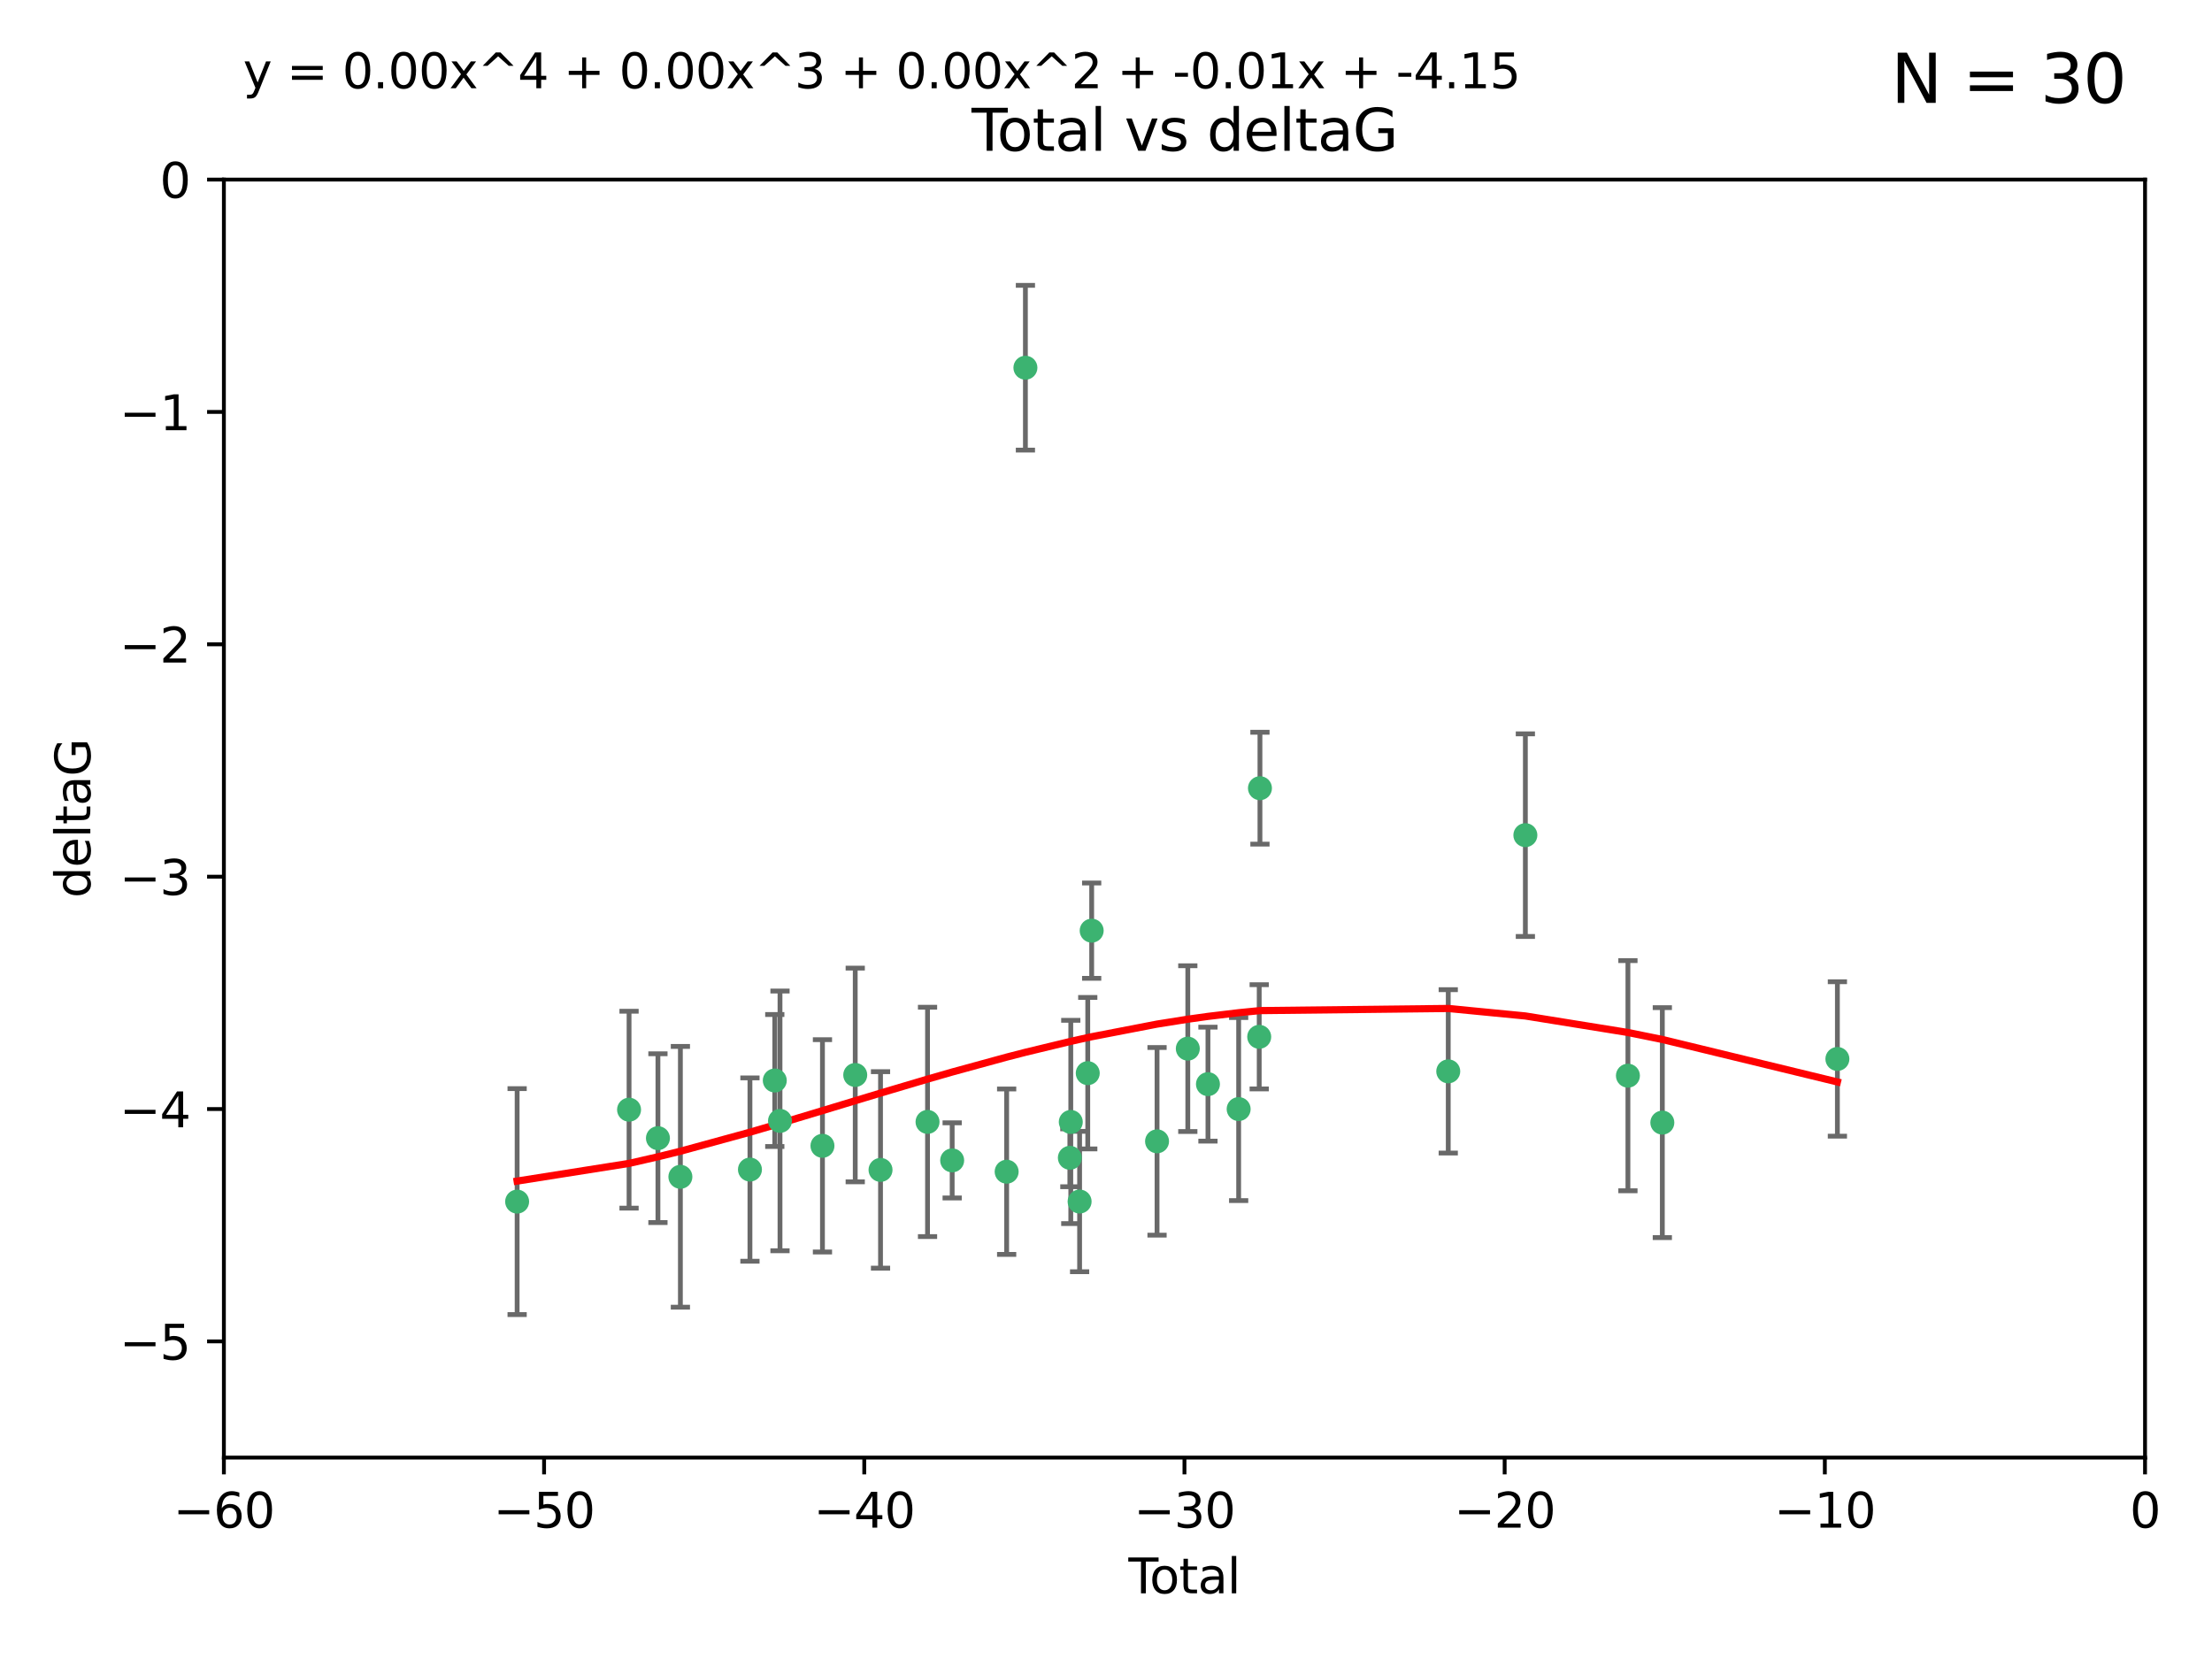 <?xml version="1.0" encoding="utf-8" standalone="no"?>
<!DOCTYPE svg PUBLIC "-//W3C//DTD SVG 1.1//EN"
  "http://www.w3.org/Graphics/SVG/1.1/DTD/svg11.dtd">
<svg xmlns:xlink="http://www.w3.org/1999/xlink" width="460.8pt" height="345.6pt" viewBox="0 0 460.8 345.6" xmlns="http://www.w3.org/2000/svg" version="1.1">
 <defs>
  <style type="text/css">*{stroke-linejoin: round; stroke-linecap: butt}</style>
 </defs>
 <g id="figure_1">
  <g id="patch_1">
   <path d="M 0 345.6 
L 460.8 345.6 
L 460.8 0 
L 0 0 
z
" style="fill: #ffffff"/>
  </g>
  <g id="axes_1">
   <g id="patch_2">
    <path d="M 46.64 303.64 
L 446.85 303.64 
L 446.85 37.411 
L 46.64 37.411 
z
" style="fill: #ffffff"/>
   </g>
   <g id="PathCollection_1">
    <defs>
     <path id="m7eed59266d" d="M 0 1.118 
C 0.297 1.118 0.581 1 0.791 0.791 
C 1 0.581 1.118 0.297 1.118 0 
C 1.118 -0.297 1 -0.581 0.791 -0.791 
C 0.581 -1 0.297 -1.118 0 -1.118 
C -0.297 -1.118 -0.581 -1 -0.791 -0.791 
C -1 -0.581 -1.118 -0.297 -1.118 0 
C -1.118 0.297 -1 0.581 -0.791 0.791 
C -0.581 1 -0.297 1.118 0 1.118 
z
" style="stroke: #3cb371"/>
    </defs>
    <g clip-path="url(#pb3d1294631)">
     <use xlink:href="#m7eed59266d" x="107.728" y="250.316" style="fill: #3cb371; stroke: #3cb371"/>
     <use xlink:href="#m7eed59266d" x="131.044" y="231.167" style="fill: #3cb371; stroke: #3cb371"/>
     <use xlink:href="#m7eed59266d" x="137.06" y="237.101" style="fill: #3cb371; stroke: #3cb371"/>
     <use xlink:href="#m7eed59266d" x="141.738" y="245.151" style="fill: #3cb371; stroke: #3cb371"/>
     <use xlink:href="#m7eed59266d" x="156.227" y="243.641" style="fill: #3cb371; stroke: #3cb371"/>
     <use xlink:href="#m7eed59266d" x="161.402" y="225.088" style="fill: #3cb371; stroke: #3cb371"/>
     <use xlink:href="#m7eed59266d" x="162.489" y="233.502" style="fill: #3cb371; stroke: #3cb371"/>
     <use xlink:href="#m7eed59266d" x="171.333" y="238.695" style="fill: #3cb371; stroke: #3cb371"/>
     <use xlink:href="#m7eed59266d" x="178.161" y="223.937" style="fill: #3cb371; stroke: #3cb371"/>
     <use xlink:href="#m7eed59266d" x="183.43" y="243.713" style="fill: #3cb371; stroke: #3cb371"/>
     <use xlink:href="#m7eed59266d" x="193.222" y="233.712" style="fill: #3cb371; stroke: #3cb371"/>
     <use xlink:href="#m7eed59266d" x="198.354" y="241.73" style="fill: #3cb371; stroke: #3cb371"/>
     <use xlink:href="#m7eed59266d" x="209.704" y="244.088" style="fill: #3cb371; stroke: #3cb371"/>
     <use xlink:href="#m7eed59266d" x="213.612" y="76.602" style="fill: #3cb371; stroke: #3cb371"/>
     <use xlink:href="#m7eed59266d" x="222.87" y="241.193" style="fill: #3cb371; stroke: #3cb371"/>
     <use xlink:href="#m7eed59266d" x="223.063" y="233.723" style="fill: #3cb371; stroke: #3cb371"/>
     <use xlink:href="#m7eed59266d" x="224.902" y="250.302" style="fill: #3cb371; stroke: #3cb371"/>
     <use xlink:href="#m7eed59266d" x="226.599" y="223.559" style="fill: #3cb371; stroke: #3cb371"/>
     <use xlink:href="#m7eed59266d" x="227.416" y="193.873" style="fill: #3cb371; stroke: #3cb371"/>
     <use xlink:href="#m7eed59266d" x="241.034" y="237.76" style="fill: #3cb371; stroke: #3cb371"/>
     <use xlink:href="#m7eed59266d" x="247.442" y="218.451" style="fill: #3cb371; stroke: #3cb371"/>
     <use xlink:href="#m7eed59266d" x="251.639" y="225.849" style="fill: #3cb371; stroke: #3cb371"/>
     <use xlink:href="#m7eed59266d" x="258.034" y="231.04" style="fill: #3cb371; stroke: #3cb371"/>
     <use xlink:href="#m7eed59266d" x="262.317" y="215.989" style="fill: #3cb371; stroke: #3cb371"/>
     <use xlink:href="#m7eed59266d" x="262.471" y="164.196" style="fill: #3cb371; stroke: #3cb371"/>
     <use xlink:href="#m7eed59266d" x="301.697" y="223.183" style="fill: #3cb371; stroke: #3cb371"/>
     <use xlink:href="#m7eed59266d" x="317.762" y="173.979" style="fill: #3cb371; stroke: #3cb371"/>
     <use xlink:href="#m7eed59266d" x="339.126" y="224.085" style="fill: #3cb371; stroke: #3cb371"/>
     <use xlink:href="#m7eed59266d" x="346.294" y="233.861" style="fill: #3cb371; stroke: #3cb371"/>
     <use xlink:href="#m7eed59266d" x="382.763" y="220.6" style="fill: #3cb371; stroke: #3cb371"/>
    </g>
   </g>
   <g id="matplotlib.axis_1">
    <g id="xtick_1">
     <g id="line2d_1">
      <defs>
       <path id="m5c3b8e2905" d="M 0 0 
L 0 3.5 
" style="stroke: #000000; stroke-width: 0.8"/>
      </defs>
      <g>
       <use xlink:href="#m5c3b8e2905" x="46.64" y="303.64" style="stroke: #000000; stroke-width: 0.8"/>
      </g>
     </g>
     <g id="text_1">
      <!-- −60 -->
      <g transform="translate(36.088 318.238)scale(0.1 -0.1)">
       <defs>
        <path id="DejaVuSans-2212" d="M 678 2272 
L 4684 2272 
L 4684 1741 
L 678 1741 
L 678 2272 
z
" transform="scale(0.016)"/>
        <path id="DejaVuSans-36" d="M 2113 2584 
Q 1688 2584 1439 2293 
Q 1191 2003 1191 1497 
Q 1191 994 1439 701 
Q 1688 409 2113 409 
Q 2538 409 2786 701 
Q 3034 994 3034 1497 
Q 3034 2003 2786 2293 
Q 2538 2584 2113 2584 
z
M 3366 4563 
L 3366 3988 
Q 3128 4100 2886 4159 
Q 2644 4219 2406 4219 
Q 1781 4219 1451 3797 
Q 1122 3375 1075 2522 
Q 1259 2794 1537 2939 
Q 1816 3084 2150 3084 
Q 2853 3084 3261 2657 
Q 3669 2231 3669 1497 
Q 3669 778 3244 343 
Q 2819 -91 2113 -91 
Q 1303 -91 875 529 
Q 447 1150 447 2328 
Q 447 3434 972 4092 
Q 1497 4750 2381 4750 
Q 2619 4750 2861 4703 
Q 3103 4656 3366 4563 
z
" transform="scale(0.016)"/>
        <path id="DejaVuSans-30" d="M 2034 4250 
Q 1547 4250 1301 3770 
Q 1056 3291 1056 2328 
Q 1056 1369 1301 889 
Q 1547 409 2034 409 
Q 2525 409 2770 889 
Q 3016 1369 3016 2328 
Q 3016 3291 2770 3770 
Q 2525 4250 2034 4250 
z
M 2034 4750 
Q 2819 4750 3233 4129 
Q 3647 3509 3647 2328 
Q 3647 1150 3233 529 
Q 2819 -91 2034 -91 
Q 1250 -91 836 529 
Q 422 1150 422 2328 
Q 422 3509 836 4129 
Q 1250 4750 2034 4750 
z
" transform="scale(0.016)"/>
       </defs>
       <use xlink:href="#DejaVuSans-2212"/>
       <use xlink:href="#DejaVuSans-36" x="83.789"/>
       <use xlink:href="#DejaVuSans-30" x="147.412"/>
      </g>
     </g>
    </g>
    <g id="xtick_2">
     <g id="line2d_2">
      <g>
       <use xlink:href="#m5c3b8e2905" x="113.342" y="303.64" style="stroke: #000000; stroke-width: 0.8"/>
      </g>
     </g>
     <g id="text_2">
      <!-- −50 -->
      <g transform="translate(102.789 318.238)scale(0.1 -0.1)">
       <defs>
        <path id="DejaVuSans-35" d="M 691 4666 
L 3169 4666 
L 3169 4134 
L 1269 4134 
L 1269 2991 
Q 1406 3038 1543 3061 
Q 1681 3084 1819 3084 
Q 2600 3084 3056 2656 
Q 3513 2228 3513 1497 
Q 3513 744 3044 326 
Q 2575 -91 1722 -91 
Q 1428 -91 1123 -41 
Q 819 9 494 109 
L 494 744 
Q 775 591 1075 516 
Q 1375 441 1709 441 
Q 2250 441 2565 725 
Q 2881 1009 2881 1497 
Q 2881 1984 2565 2268 
Q 2250 2553 1709 2553 
Q 1456 2553 1204 2497 
Q 953 2441 691 2322 
L 691 4666 
z
" transform="scale(0.016)"/>
       </defs>
       <use xlink:href="#DejaVuSans-2212"/>
       <use xlink:href="#DejaVuSans-35" x="83.789"/>
       <use xlink:href="#DejaVuSans-30" x="147.412"/>
      </g>
     </g>
    </g>
    <g id="xtick_3">
     <g id="line2d_3">
      <g>
       <use xlink:href="#m5c3b8e2905" x="180.043" y="303.64" style="stroke: #000000; stroke-width: 0.8"/>
      </g>
     </g>
     <g id="text_3">
      <!-- −40 -->
      <g transform="translate(169.491 318.238)scale(0.1 -0.1)">
       <defs>
        <path id="DejaVuSans-34" d="M 2419 4116 
L 825 1625 
L 2419 1625 
L 2419 4116 
z
M 2253 4666 
L 3047 4666 
L 3047 1625 
L 3713 1625 
L 3713 1100 
L 3047 1100 
L 3047 0 
L 2419 0 
L 2419 1100 
L 313 1100 
L 313 1709 
L 2253 4666 
z
" transform="scale(0.016)"/>
       </defs>
       <use xlink:href="#DejaVuSans-2212"/>
       <use xlink:href="#DejaVuSans-34" x="83.789"/>
       <use xlink:href="#DejaVuSans-30" x="147.412"/>
      </g>
     </g>
    </g>
    <g id="xtick_4">
     <g id="line2d_4">
      <g>
       <use xlink:href="#m5c3b8e2905" x="246.745" y="303.64" style="stroke: #000000; stroke-width: 0.8"/>
      </g>
     </g>
     <g id="text_4">
      <!-- −30 -->
      <g transform="translate(236.193 318.238)scale(0.1 -0.1)">
       <defs>
        <path id="DejaVuSans-33" d="M 2597 2516 
Q 3050 2419 3304 2112 
Q 3559 1806 3559 1356 
Q 3559 666 3084 287 
Q 2609 -91 1734 -91 
Q 1441 -91 1130 -33 
Q 819 25 488 141 
L 488 750 
Q 750 597 1062 519 
Q 1375 441 1716 441 
Q 2309 441 2620 675 
Q 2931 909 2931 1356 
Q 2931 1769 2642 2001 
Q 2353 2234 1838 2234 
L 1294 2234 
L 1294 2753 
L 1863 2753 
Q 2328 2753 2575 2939 
Q 2822 3125 2822 3475 
Q 2822 3834 2567 4026 
Q 2313 4219 1838 4219 
Q 1578 4219 1281 4162 
Q 984 4106 628 3988 
L 628 4550 
Q 988 4650 1302 4700 
Q 1616 4750 1894 4750 
Q 2613 4750 3031 4423 
Q 3450 4097 3450 3541 
Q 3450 3153 3228 2886 
Q 3006 2619 2597 2516 
z
" transform="scale(0.016)"/>
       </defs>
       <use xlink:href="#DejaVuSans-2212"/>
       <use xlink:href="#DejaVuSans-33" x="83.789"/>
       <use xlink:href="#DejaVuSans-30" x="147.412"/>
      </g>
     </g>
    </g>
    <g id="xtick_5">
     <g id="line2d_5">
      <g>
       <use xlink:href="#m5c3b8e2905" x="313.447" y="303.64" style="stroke: #000000; stroke-width: 0.8"/>
      </g>
     </g>
     <g id="text_5">
      <!-- −20 -->
      <g transform="translate(302.894 318.238)scale(0.1 -0.1)">
       <defs>
        <path id="DejaVuSans-32" d="M 1228 531 
L 3431 531 
L 3431 0 
L 469 0 
L 469 531 
Q 828 903 1448 1529 
Q 2069 2156 2228 2338 
Q 2531 2678 2651 2914 
Q 2772 3150 2772 3378 
Q 2772 3750 2511 3984 
Q 2250 4219 1831 4219 
Q 1534 4219 1204 4116 
Q 875 4013 500 3803 
L 500 4441 
Q 881 4594 1212 4672 
Q 1544 4750 1819 4750 
Q 2544 4750 2975 4387 
Q 3406 4025 3406 3419 
Q 3406 3131 3298 2873 
Q 3191 2616 2906 2266 
Q 2828 2175 2409 1742 
Q 1991 1309 1228 531 
z
" transform="scale(0.016)"/>
       </defs>
       <use xlink:href="#DejaVuSans-2212"/>
       <use xlink:href="#DejaVuSans-32" x="83.789"/>
       <use xlink:href="#DejaVuSans-30" x="147.412"/>
      </g>
     </g>
    </g>
    <g id="xtick_6">
     <g id="line2d_6">
      <g>
       <use xlink:href="#m5c3b8e2905" x="380.148" y="303.64" style="stroke: #000000; stroke-width: 0.8"/>
      </g>
     </g>
     <g id="text_6">
      <!-- −10 -->
      <g transform="translate(369.596 318.238)scale(0.1 -0.1)">
       <defs>
        <path id="DejaVuSans-31" d="M 794 531 
L 1825 531 
L 1825 4091 
L 703 3866 
L 703 4441 
L 1819 4666 
L 2450 4666 
L 2450 531 
L 3481 531 
L 3481 0 
L 794 0 
L 794 531 
z
" transform="scale(0.016)"/>
       </defs>
       <use xlink:href="#DejaVuSans-2212"/>
       <use xlink:href="#DejaVuSans-31" x="83.789"/>
       <use xlink:href="#DejaVuSans-30" x="147.412"/>
      </g>
     </g>
    </g>
    <g id="xtick_7">
     <g id="line2d_7">
      <g>
       <use xlink:href="#m5c3b8e2905" x="446.85" y="303.64" style="stroke: #000000; stroke-width: 0.8"/>
      </g>
     </g>
     <g id="text_7">
      <!-- 0 -->
      <g transform="translate(443.669 318.238)scale(0.1 -0.1)">
       <use xlink:href="#DejaVuSans-30"/>
      </g>
     </g>
    </g>
    <g id="text_8">
     <!-- Total -->
     <g transform="translate(235.068 331.917)scale(0.1 -0.1)">
      <defs>
       <path id="DejaVuSans-54" d="M -19 4666 
L 3928 4666 
L 3928 4134 
L 2272 4134 
L 2272 0 
L 1638 0 
L 1638 4134 
L -19 4134 
L -19 4666 
z
" transform="scale(0.016)"/>
       <path id="DejaVuSans-6f" d="M 1959 3097 
Q 1497 3097 1228 2736 
Q 959 2375 959 1747 
Q 959 1119 1226 758 
Q 1494 397 1959 397 
Q 2419 397 2687 759 
Q 2956 1122 2956 1747 
Q 2956 2369 2687 2733 
Q 2419 3097 1959 3097 
z
M 1959 3584 
Q 2709 3584 3137 3096 
Q 3566 2609 3566 1747 
Q 3566 888 3137 398 
Q 2709 -91 1959 -91 
Q 1206 -91 779 398 
Q 353 888 353 1747 
Q 353 2609 779 3096 
Q 1206 3584 1959 3584 
z
" transform="scale(0.016)"/>
       <path id="DejaVuSans-74" d="M 1172 4494 
L 1172 3500 
L 2356 3500 
L 2356 3053 
L 1172 3053 
L 1172 1153 
Q 1172 725 1289 603 
Q 1406 481 1766 481 
L 2356 481 
L 2356 0 
L 1766 0 
Q 1100 0 847 248 
Q 594 497 594 1153 
L 594 3053 
L 172 3053 
L 172 3500 
L 594 3500 
L 594 4494 
L 1172 4494 
z
" transform="scale(0.016)"/>
       <path id="DejaVuSans-61" d="M 2194 1759 
Q 1497 1759 1228 1600 
Q 959 1441 959 1056 
Q 959 750 1161 570 
Q 1363 391 1709 391 
Q 2188 391 2477 730 
Q 2766 1069 2766 1631 
L 2766 1759 
L 2194 1759 
z
M 3341 1997 
L 3341 0 
L 2766 0 
L 2766 531 
Q 2569 213 2275 61 
Q 1981 -91 1556 -91 
Q 1019 -91 701 211 
Q 384 513 384 1019 
Q 384 1609 779 1909 
Q 1175 2209 1959 2209 
L 2766 2209 
L 2766 2266 
Q 2766 2663 2505 2880 
Q 2244 3097 1772 3097 
Q 1472 3097 1187 3025 
Q 903 2953 641 2809 
L 641 3341 
Q 956 3463 1253 3523 
Q 1550 3584 1831 3584 
Q 2591 3584 2966 3190 
Q 3341 2797 3341 1997 
z
" transform="scale(0.016)"/>
       <path id="DejaVuSans-6c" d="M 603 4863 
L 1178 4863 
L 1178 0 
L 603 0 
L 603 4863 
z
" transform="scale(0.016)"/>
      </defs>
      <use xlink:href="#DejaVuSans-54"/>
      <use xlink:href="#DejaVuSans-6f" x="44.084"/>
      <use xlink:href="#DejaVuSans-74" x="105.266"/>
      <use xlink:href="#DejaVuSans-61" x="144.475"/>
      <use xlink:href="#DejaVuSans-6c" x="205.754"/>
     </g>
    </g>
   </g>
   <g id="matplotlib.axis_2">
    <g id="ytick_1">
     <g id="line2d_8">
      <defs>
       <path id="m8531d2ed64" d="M 0 0 
L -3.5 0 
" style="stroke: #000000; stroke-width: 0.8"/>
      </defs>
      <g>
       <use xlink:href="#m8531d2ed64" x="46.64" y="279.437" style="stroke: #000000; stroke-width: 0.8"/>
      </g>
     </g>
     <g id="text_9">
      <!-- −5 -->
      <g transform="translate(24.898 283.237)scale(0.1 -0.1)">
       <use xlink:href="#DejaVuSans-2212"/>
       <use xlink:href="#DejaVuSans-35" x="83.789"/>
      </g>
     </g>
    </g>
    <g id="ytick_2">
     <g id="line2d_9">
      <g>
       <use xlink:href="#m8531d2ed64" x="46.64" y="231.032" style="stroke: #000000; stroke-width: 0.8"/>
      </g>
     </g>
     <g id="text_10">
      <!-- −4 -->
      <g transform="translate(24.898 234.831)scale(0.1 -0.1)">
       <use xlink:href="#DejaVuSans-2212"/>
       <use xlink:href="#DejaVuSans-34" x="83.789"/>
      </g>
     </g>
    </g>
    <g id="ytick_3">
     <g id="line2d_10">
      <g>
       <use xlink:href="#m8531d2ed64" x="46.64" y="182.627" style="stroke: #000000; stroke-width: 0.8"/>
      </g>
     </g>
     <g id="text_11">
      <!-- −3 -->
      <g transform="translate(24.898 186.426)scale(0.1 -0.1)">
       <use xlink:href="#DejaVuSans-2212"/>
       <use xlink:href="#DejaVuSans-33" x="83.789"/>
      </g>
     </g>
    </g>
    <g id="ytick_4">
     <g id="line2d_11">
      <g>
       <use xlink:href="#m8531d2ed64" x="46.64" y="134.222" style="stroke: #000000; stroke-width: 0.8"/>
      </g>
     </g>
     <g id="text_12">
      <!-- −2 -->
      <g transform="translate(24.898 138.021)scale(0.1 -0.1)">
       <use xlink:href="#DejaVuSans-2212"/>
       <use xlink:href="#DejaVuSans-32" x="83.789"/>
      </g>
     </g>
    </g>
    <g id="ytick_5">
     <g id="line2d_12">
      <g>
       <use xlink:href="#m8531d2ed64" x="46.64" y="85.816" style="stroke: #000000; stroke-width: 0.8"/>
      </g>
     </g>
     <g id="text_13">
      <!-- −1 -->
      <g transform="translate(24.898 89.616)scale(0.1 -0.1)">
       <use xlink:href="#DejaVuSans-2212"/>
       <use xlink:href="#DejaVuSans-31" x="83.789"/>
      </g>
     </g>
    </g>
    <g id="ytick_6">
     <g id="line2d_13">
      <g>
       <use xlink:href="#m8531d2ed64" x="46.64" y="37.411" style="stroke: #000000; stroke-width: 0.8"/>
      </g>
     </g>
     <g id="text_14">
      <!-- 0 -->
      <g transform="translate(33.278 41.21)scale(0.1 -0.1)">
       <use xlink:href="#DejaVuSans-30"/>
      </g>
     </g>
    </g>
    <g id="text_15">
     <!-- deltaG -->
     <g transform="translate(18.818 187.064)rotate(-90)scale(0.1 -0.1)">
      <defs>
       <path id="DejaVuSans-64" d="M 2906 2969 
L 2906 4863 
L 3481 4863 
L 3481 0 
L 2906 0 
L 2906 525 
Q 2725 213 2448 61 
Q 2172 -91 1784 -91 
Q 1150 -91 751 415 
Q 353 922 353 1747 
Q 353 2572 751 3078 
Q 1150 3584 1784 3584 
Q 2172 3584 2448 3432 
Q 2725 3281 2906 2969 
z
M 947 1747 
Q 947 1113 1208 752 
Q 1469 391 1925 391 
Q 2381 391 2643 752 
Q 2906 1113 2906 1747 
Q 2906 2381 2643 2742 
Q 2381 3103 1925 3103 
Q 1469 3103 1208 2742 
Q 947 2381 947 1747 
z
" transform="scale(0.016)"/>
       <path id="DejaVuSans-65" d="M 3597 1894 
L 3597 1613 
L 953 1613 
Q 991 1019 1311 708 
Q 1631 397 2203 397 
Q 2534 397 2845 478 
Q 3156 559 3463 722 
L 3463 178 
Q 3153 47 2828 -22 
Q 2503 -91 2169 -91 
Q 1331 -91 842 396 
Q 353 884 353 1716 
Q 353 2575 817 3079 
Q 1281 3584 2069 3584 
Q 2775 3584 3186 3129 
Q 3597 2675 3597 1894 
z
M 3022 2063 
Q 3016 2534 2758 2815 
Q 2500 3097 2075 3097 
Q 1594 3097 1305 2825 
Q 1016 2553 972 2059 
L 3022 2063 
z
" transform="scale(0.016)"/>
       <path id="DejaVuSans-47" d="M 3809 666 
L 3809 1919 
L 2778 1919 
L 2778 2438 
L 4434 2438 
L 4434 434 
Q 4069 175 3628 42 
Q 3188 -91 2688 -91 
Q 1594 -91 976 548 
Q 359 1188 359 2328 
Q 359 3472 976 4111 
Q 1594 4750 2688 4750 
Q 3144 4750 3555 4637 
Q 3966 4525 4313 4306 
L 4313 3634 
Q 3963 3931 3569 4081 
Q 3175 4231 2741 4231 
Q 1884 4231 1454 3753 
Q 1025 3275 1025 2328 
Q 1025 1384 1454 906 
Q 1884 428 2741 428 
Q 3075 428 3337 486 
Q 3600 544 3809 666 
z
" transform="scale(0.016)"/>
      </defs>
      <use xlink:href="#DejaVuSans-64"/>
      <use xlink:href="#DejaVuSans-65" x="63.477"/>
      <use xlink:href="#DejaVuSans-6c" x="125"/>
      <use xlink:href="#DejaVuSans-74" x="152.783"/>
      <use xlink:href="#DejaVuSans-61" x="191.992"/>
      <use xlink:href="#DejaVuSans-47" x="253.271"/>
     </g>
    </g>
   </g>
   <g id="LineCollection_1">
    <path d="M 107.728 273.851 
L 107.728 226.78 
" clip-path="url(#pb3d1294631)" style="fill: none; stroke: #696969"/>
    <path d="M 131.044 251.678 
L 131.044 210.656 
" clip-path="url(#pb3d1294631)" style="fill: none; stroke: #696969"/>
    <path d="M 137.06 254.682 
L 137.06 219.519 
" clip-path="url(#pb3d1294631)" style="fill: none; stroke: #696969"/>
    <path d="M 141.738 272.312 
L 141.738 217.99 
" clip-path="url(#pb3d1294631)" style="fill: none; stroke: #696969"/>
    <path d="M 156.227 262.737 
L 156.227 224.544 
" clip-path="url(#pb3d1294631)" style="fill: none; stroke: #696969"/>
    <path d="M 161.402 238.836 
L 161.402 211.34 
" clip-path="url(#pb3d1294631)" style="fill: none; stroke: #696969"/>
    <path d="M 162.489 260.554 
L 162.489 206.45 
" clip-path="url(#pb3d1294631)" style="fill: none; stroke: #696969"/>
    <path d="M 171.333 260.812 
L 171.333 216.578 
" clip-path="url(#pb3d1294631)" style="fill: none; stroke: #696969"/>
    <path d="M 178.161 246.2 
L 178.161 201.674 
" clip-path="url(#pb3d1294631)" style="fill: none; stroke: #696969"/>
    <path d="M 183.43 264.178 
L 183.43 223.248 
" clip-path="url(#pb3d1294631)" style="fill: none; stroke: #696969"/>
    <path d="M 193.222 257.598 
L 193.222 209.826 
" clip-path="url(#pb3d1294631)" style="fill: none; stroke: #696969"/>
    <path d="M 198.354 249.557 
L 198.354 233.903 
" clip-path="url(#pb3d1294631)" style="fill: none; stroke: #696969"/>
    <path d="M 209.704 261.318 
L 209.704 226.858 
" clip-path="url(#pb3d1294631)" style="fill: none; stroke: #696969"/>
    <path d="M 213.612 93.762 
L 213.612 59.442 
" clip-path="url(#pb3d1294631)" style="fill: none; stroke: #696969"/>
    <path d="M 222.87 247.22 
L 222.87 235.166 
" clip-path="url(#pb3d1294631)" style="fill: none; stroke: #696969"/>
    <path d="M 223.063 254.896 
L 223.063 212.549 
" clip-path="url(#pb3d1294631)" style="fill: none; stroke: #696969"/>
    <path d="M 224.902 264.925 
L 224.902 235.679 
" clip-path="url(#pb3d1294631)" style="fill: none; stroke: #696969"/>
    <path d="M 226.599 239.336 
L 226.599 207.781 
" clip-path="url(#pb3d1294631)" style="fill: none; stroke: #696969"/>
    <path d="M 227.416 203.802 
L 227.416 183.944 
" clip-path="url(#pb3d1294631)" style="fill: none; stroke: #696969"/>
    <path d="M 241.034 257.301 
L 241.034 218.218 
" clip-path="url(#pb3d1294631)" style="fill: none; stroke: #696969"/>
    <path d="M 247.442 235.713 
L 247.442 201.188 
" clip-path="url(#pb3d1294631)" style="fill: none; stroke: #696969"/>
    <path d="M 251.639 237.72 
L 251.639 213.978 
" clip-path="url(#pb3d1294631)" style="fill: none; stroke: #696969"/>
    <path d="M 258.034 250.104 
L 258.034 211.975 
" clip-path="url(#pb3d1294631)" style="fill: none; stroke: #696969"/>
    <path d="M 262.317 226.845 
L 262.317 205.133 
" clip-path="url(#pb3d1294631)" style="fill: none; stroke: #696969"/>
    <path d="M 262.471 175.847 
L 262.471 152.545 
" clip-path="url(#pb3d1294631)" style="fill: none; stroke: #696969"/>
    <path d="M 301.697 240.197 
L 301.697 206.168 
" clip-path="url(#pb3d1294631)" style="fill: none; stroke: #696969"/>
    <path d="M 317.762 195.085 
L 317.762 152.873 
" clip-path="url(#pb3d1294631)" style="fill: none; stroke: #696969"/>
    <path d="M 339.126 248.056 
L 339.126 200.114 
" clip-path="url(#pb3d1294631)" style="fill: none; stroke: #696969"/>
    <path d="M 346.294 257.815 
L 346.294 209.906 
" clip-path="url(#pb3d1294631)" style="fill: none; stroke: #696969"/>
    <path d="M 382.763 236.686 
L 382.763 204.513 
" clip-path="url(#pb3d1294631)" style="fill: none; stroke: #696969"/>
   </g>
   <g id="line2d_14">
    <defs>
     <path id="m77a30befc1" d="M 2 0 
L -2 -0 
" style="stroke: #696969"/>
    </defs>
    <g clip-path="url(#pb3d1294631)">
     <use xlink:href="#m77a30befc1" x="107.728" y="273.851" style="fill: #696969; stroke: #696969"/>
     <use xlink:href="#m77a30befc1" x="131.044" y="251.678" style="fill: #696969; stroke: #696969"/>
     <use xlink:href="#m77a30befc1" x="137.06" y="254.682" style="fill: #696969; stroke: #696969"/>
     <use xlink:href="#m77a30befc1" x="141.738" y="272.312" style="fill: #696969; stroke: #696969"/>
     <use xlink:href="#m77a30befc1" x="156.227" y="262.737" style="fill: #696969; stroke: #696969"/>
     <use xlink:href="#m77a30befc1" x="161.402" y="238.836" style="fill: #696969; stroke: #696969"/>
     <use xlink:href="#m77a30befc1" x="162.489" y="260.554" style="fill: #696969; stroke: #696969"/>
     <use xlink:href="#m77a30befc1" x="171.333" y="260.812" style="fill: #696969; stroke: #696969"/>
     <use xlink:href="#m77a30befc1" x="178.161" y="246.2" style="fill: #696969; stroke: #696969"/>
     <use xlink:href="#m77a30befc1" x="183.43" y="264.178" style="fill: #696969; stroke: #696969"/>
     <use xlink:href="#m77a30befc1" x="193.222" y="257.598" style="fill: #696969; stroke: #696969"/>
     <use xlink:href="#m77a30befc1" x="198.354" y="249.557" style="fill: #696969; stroke: #696969"/>
     <use xlink:href="#m77a30befc1" x="209.704" y="261.318" style="fill: #696969; stroke: #696969"/>
     <use xlink:href="#m77a30befc1" x="213.612" y="93.762" style="fill: #696969; stroke: #696969"/>
     <use xlink:href="#m77a30befc1" x="222.87" y="247.22" style="fill: #696969; stroke: #696969"/>
     <use xlink:href="#m77a30befc1" x="223.063" y="254.896" style="fill: #696969; stroke: #696969"/>
     <use xlink:href="#m77a30befc1" x="224.902" y="264.925" style="fill: #696969; stroke: #696969"/>
     <use xlink:href="#m77a30befc1" x="226.599" y="239.336" style="fill: #696969; stroke: #696969"/>
     <use xlink:href="#m77a30befc1" x="227.416" y="203.802" style="fill: #696969; stroke: #696969"/>
     <use xlink:href="#m77a30befc1" x="241.034" y="257.301" style="fill: #696969; stroke: #696969"/>
     <use xlink:href="#m77a30befc1" x="247.442" y="235.713" style="fill: #696969; stroke: #696969"/>
     <use xlink:href="#m77a30befc1" x="251.639" y="237.72" style="fill: #696969; stroke: #696969"/>
     <use xlink:href="#m77a30befc1" x="258.034" y="250.104" style="fill: #696969; stroke: #696969"/>
     <use xlink:href="#m77a30befc1" x="262.317" y="226.845" style="fill: #696969; stroke: #696969"/>
     <use xlink:href="#m77a30befc1" x="262.471" y="175.847" style="fill: #696969; stroke: #696969"/>
     <use xlink:href="#m77a30befc1" x="301.697" y="240.197" style="fill: #696969; stroke: #696969"/>
     <use xlink:href="#m77a30befc1" x="317.762" y="195.085" style="fill: #696969; stroke: #696969"/>
     <use xlink:href="#m77a30befc1" x="339.126" y="248.056" style="fill: #696969; stroke: #696969"/>
     <use xlink:href="#m77a30befc1" x="346.294" y="257.815" style="fill: #696969; stroke: #696969"/>
     <use xlink:href="#m77a30befc1" x="382.763" y="236.686" style="fill: #696969; stroke: #696969"/>
    </g>
   </g>
   <g id="line2d_15">
    <g clip-path="url(#pb3d1294631)">
     <use xlink:href="#m77a30befc1" x="107.728" y="226.78" style="fill: #696969; stroke: #696969"/>
     <use xlink:href="#m77a30befc1" x="131.044" y="210.656" style="fill: #696969; stroke: #696969"/>
     <use xlink:href="#m77a30befc1" x="137.06" y="219.519" style="fill: #696969; stroke: #696969"/>
     <use xlink:href="#m77a30befc1" x="141.738" y="217.99" style="fill: #696969; stroke: #696969"/>
     <use xlink:href="#m77a30befc1" x="156.227" y="224.544" style="fill: #696969; stroke: #696969"/>
     <use xlink:href="#m77a30befc1" x="161.402" y="211.34" style="fill: #696969; stroke: #696969"/>
     <use xlink:href="#m77a30befc1" x="162.489" y="206.45" style="fill: #696969; stroke: #696969"/>
     <use xlink:href="#m77a30befc1" x="171.333" y="216.578" style="fill: #696969; stroke: #696969"/>
     <use xlink:href="#m77a30befc1" x="178.161" y="201.674" style="fill: #696969; stroke: #696969"/>
     <use xlink:href="#m77a30befc1" x="183.43" y="223.248" style="fill: #696969; stroke: #696969"/>
     <use xlink:href="#m77a30befc1" x="193.222" y="209.826" style="fill: #696969; stroke: #696969"/>
     <use xlink:href="#m77a30befc1" x="198.354" y="233.903" style="fill: #696969; stroke: #696969"/>
     <use xlink:href="#m77a30befc1" x="209.704" y="226.858" style="fill: #696969; stroke: #696969"/>
     <use xlink:href="#m77a30befc1" x="213.612" y="59.442" style="fill: #696969; stroke: #696969"/>
     <use xlink:href="#m77a30befc1" x="222.87" y="235.166" style="fill: #696969; stroke: #696969"/>
     <use xlink:href="#m77a30befc1" x="223.063" y="212.549" style="fill: #696969; stroke: #696969"/>
     <use xlink:href="#m77a30befc1" x="224.902" y="235.679" style="fill: #696969; stroke: #696969"/>
     <use xlink:href="#m77a30befc1" x="226.599" y="207.781" style="fill: #696969; stroke: #696969"/>
     <use xlink:href="#m77a30befc1" x="227.416" y="183.944" style="fill: #696969; stroke: #696969"/>
     <use xlink:href="#m77a30befc1" x="241.034" y="218.218" style="fill: #696969; stroke: #696969"/>
     <use xlink:href="#m77a30befc1" x="247.442" y="201.188" style="fill: #696969; stroke: #696969"/>
     <use xlink:href="#m77a30befc1" x="251.639" y="213.978" style="fill: #696969; stroke: #696969"/>
     <use xlink:href="#m77a30befc1" x="258.034" y="211.975" style="fill: #696969; stroke: #696969"/>
     <use xlink:href="#m77a30befc1" x="262.317" y="205.133" style="fill: #696969; stroke: #696969"/>
     <use xlink:href="#m77a30befc1" x="262.471" y="152.545" style="fill: #696969; stroke: #696969"/>
     <use xlink:href="#m77a30befc1" x="301.697" y="206.168" style="fill: #696969; stroke: #696969"/>
     <use xlink:href="#m77a30befc1" x="317.762" y="152.873" style="fill: #696969; stroke: #696969"/>
     <use xlink:href="#m77a30befc1" x="339.126" y="200.114" style="fill: #696969; stroke: #696969"/>
     <use xlink:href="#m77a30befc1" x="346.294" y="209.906" style="fill: #696969; stroke: #696969"/>
     <use xlink:href="#m77a30befc1" x="382.763" y="204.513" style="fill: #696969; stroke: #696969"/>
    </g>
   </g>
   <g id="line2d_16">
    <path d="M 107.728 246.041 
L 131.044 242.357 
L 137.06 240.98 
L 141.738 239.822 
L 156.227 235.858 
L 161.402 234.346 
L 162.489 234.024 
L 171.333 231.368 
L 178.161 229.298 
L 183.43 227.707 
L 193.222 224.802 
L 198.354 223.324 
L 209.704 220.218 
L 213.612 219.211 
L 222.87 216.979 
L 223.063 216.935 
L 224.902 216.52 
L 226.599 216.147 
L 227.416 215.97 
L 241.034 213.338 
L 247.442 212.319 
L 251.639 211.733 
L 258.034 210.967 
L 262.317 210.543 
L 262.471 210.529 
L 301.697 210.084 
L 317.762 211.644 
L 339.126 215.088 
L 346.294 216.541 
L 382.763 225.391 
" clip-path="url(#pb3d1294631)" style="fill: none; stroke: #ff0000; stroke-width: 1.5; stroke-linecap: square"/>
   </g>
   <g id="line2d_17">
    <defs>
     <path id="m412e54d4f5" d="M 0 2 
C 0.53 2 1.039 1.789 1.414 1.414 
C 1.789 1.039 2 0.53 2 0 
C 2 -0.53 1.789 -1.039 1.414 -1.414 
C 1.039 -1.789 0.53 -2 0 -2 
C -0.53 -2 -1.039 -1.789 -1.414 -1.414 
C -1.789 -1.039 -2 -0.53 -2 0 
C -2 0.53 -1.789 1.039 -1.414 1.414 
C -1.039 1.789 -0.53 2 0 2 
z
" style="stroke: #3cb371"/>
    </defs>
    <g clip-path="url(#pb3d1294631)">
     <use xlink:href="#m412e54d4f5" x="107.728" y="250.316" style="fill: #3cb371; stroke: #3cb371"/>
     <use xlink:href="#m412e54d4f5" x="131.044" y="231.167" style="fill: #3cb371; stroke: #3cb371"/>
     <use xlink:href="#m412e54d4f5" x="137.06" y="237.101" style="fill: #3cb371; stroke: #3cb371"/>
     <use xlink:href="#m412e54d4f5" x="141.738" y="245.151" style="fill: #3cb371; stroke: #3cb371"/>
     <use xlink:href="#m412e54d4f5" x="156.227" y="243.641" style="fill: #3cb371; stroke: #3cb371"/>
     <use xlink:href="#m412e54d4f5" x="161.402" y="225.088" style="fill: #3cb371; stroke: #3cb371"/>
     <use xlink:href="#m412e54d4f5" x="162.489" y="233.502" style="fill: #3cb371; stroke: #3cb371"/>
     <use xlink:href="#m412e54d4f5" x="171.333" y="238.695" style="fill: #3cb371; stroke: #3cb371"/>
     <use xlink:href="#m412e54d4f5" x="178.161" y="223.937" style="fill: #3cb371; stroke: #3cb371"/>
     <use xlink:href="#m412e54d4f5" x="183.43" y="243.713" style="fill: #3cb371; stroke: #3cb371"/>
     <use xlink:href="#m412e54d4f5" x="193.222" y="233.712" style="fill: #3cb371; stroke: #3cb371"/>
     <use xlink:href="#m412e54d4f5" x="198.354" y="241.73" style="fill: #3cb371; stroke: #3cb371"/>
     <use xlink:href="#m412e54d4f5" x="209.704" y="244.088" style="fill: #3cb371; stroke: #3cb371"/>
     <use xlink:href="#m412e54d4f5" x="213.612" y="76.602" style="fill: #3cb371; stroke: #3cb371"/>
     <use xlink:href="#m412e54d4f5" x="222.87" y="241.193" style="fill: #3cb371; stroke: #3cb371"/>
     <use xlink:href="#m412e54d4f5" x="223.063" y="233.723" style="fill: #3cb371; stroke: #3cb371"/>
     <use xlink:href="#m412e54d4f5" x="224.902" y="250.302" style="fill: #3cb371; stroke: #3cb371"/>
     <use xlink:href="#m412e54d4f5" x="226.599" y="223.559" style="fill: #3cb371; stroke: #3cb371"/>
     <use xlink:href="#m412e54d4f5" x="227.416" y="193.873" style="fill: #3cb371; stroke: #3cb371"/>
     <use xlink:href="#m412e54d4f5" x="241.034" y="237.76" style="fill: #3cb371; stroke: #3cb371"/>
     <use xlink:href="#m412e54d4f5" x="247.442" y="218.451" style="fill: #3cb371; stroke: #3cb371"/>
     <use xlink:href="#m412e54d4f5" x="251.639" y="225.849" style="fill: #3cb371; stroke: #3cb371"/>
     <use xlink:href="#m412e54d4f5" x="258.034" y="231.04" style="fill: #3cb371; stroke: #3cb371"/>
     <use xlink:href="#m412e54d4f5" x="262.317" y="215.989" style="fill: #3cb371; stroke: #3cb371"/>
     <use xlink:href="#m412e54d4f5" x="262.471" y="164.196" style="fill: #3cb371; stroke: #3cb371"/>
     <use xlink:href="#m412e54d4f5" x="301.697" y="223.183" style="fill: #3cb371; stroke: #3cb371"/>
     <use xlink:href="#m412e54d4f5" x="317.762" y="173.979" style="fill: #3cb371; stroke: #3cb371"/>
     <use xlink:href="#m412e54d4f5" x="339.126" y="224.085" style="fill: #3cb371; stroke: #3cb371"/>
     <use xlink:href="#m412e54d4f5" x="346.294" y="233.861" style="fill: #3cb371; stroke: #3cb371"/>
     <use xlink:href="#m412e54d4f5" x="382.763" y="220.6" style="fill: #3cb371; stroke: #3cb371"/>
    </g>
   </g>
   <g id="patch_3">
    <path d="M 46.64 303.64 
L 46.64 37.411 
" style="fill: none; stroke: #000000; stroke-width: 0.8; stroke-linejoin: miter; stroke-linecap: square"/>
   </g>
   <g id="patch_4">
    <path d="M 446.85 303.64 
L 446.85 37.411 
" style="fill: none; stroke: #000000; stroke-width: 0.8; stroke-linejoin: miter; stroke-linecap: square"/>
   </g>
   <g id="patch_5">
    <path d="M 46.64 303.64 
L 446.85 303.64 
" style="fill: none; stroke: #000000; stroke-width: 0.8; stroke-linejoin: miter; stroke-linecap: square"/>
   </g>
   <g id="patch_6">
    <path d="M 46.64 37.411 
L 446.85 37.411 
" style="fill: none; stroke: #000000; stroke-width: 0.8; stroke-linejoin: miter; stroke-linecap: square"/>
   </g>
   <g id="text_16">
    <!-- N = 30 -->
    <g transform="translate(393.929 21.426)scale(0.14 -0.14)">
     <defs>
      <path id="DejaVuSans-4e" d="M 628 4666 
L 1478 4666 
L 3547 763 
L 3547 4666 
L 4159 4666 
L 4159 0 
L 3309 0 
L 1241 3903 
L 1241 0 
L 628 0 
L 628 4666 
z
" transform="scale(0.016)"/>
      <path id="DejaVuSans-20" transform="scale(0.016)"/>
      <path id="DejaVuSans-3d" d="M 678 2906 
L 4684 2906 
L 4684 2381 
L 678 2381 
L 678 2906 
z
M 678 1631 
L 4684 1631 
L 4684 1100 
L 678 1100 
L 678 1631 
z
" transform="scale(0.016)"/>
     </defs>
     <use xlink:href="#DejaVuSans-4e"/>
     <use xlink:href="#DejaVuSans-20" x="74.805"/>
     <use xlink:href="#DejaVuSans-3d" x="106.592"/>
     <use xlink:href="#DejaVuSans-20" x="190.381"/>
     <use xlink:href="#DejaVuSans-33" x="222.168"/>
     <use xlink:href="#DejaVuSans-30" x="285.791"/>
    </g>
   </g>
   <g id="text_17">
    <!-- y = 0.00x^4 + 0.00x^3 + 0.00x^2 + -0.01x + -4.15 -->
    <g transform="translate(50.642 18.387)scale(0.1 -0.1)">
     <defs>
      <path id="DejaVuSans-79" d="M 2059 -325 
Q 1816 -950 1584 -1140 
Q 1353 -1331 966 -1331 
L 506 -1331 
L 506 -850 
L 844 -850 
Q 1081 -850 1212 -737 
Q 1344 -625 1503 -206 
L 1606 56 
L 191 3500 
L 800 3500 
L 1894 763 
L 2988 3500 
L 3597 3500 
L 2059 -325 
z
" transform="scale(0.016)"/>
      <path id="DejaVuSans-2e" d="M 684 794 
L 1344 794 
L 1344 0 
L 684 0 
L 684 794 
z
" transform="scale(0.016)"/>
      <path id="DejaVuSans-78" d="M 3513 3500 
L 2247 1797 
L 3578 0 
L 2900 0 
L 1881 1375 
L 863 0 
L 184 0 
L 1544 1831 
L 300 3500 
L 978 3500 
L 1906 2253 
L 2834 3500 
L 3513 3500 
z
" transform="scale(0.016)"/>
      <path id="DejaVuSans-5e" d="M 2988 4666 
L 4684 2925 
L 4056 2925 
L 2681 4159 
L 1306 2925 
L 678 2925 
L 2375 4666 
L 2988 4666 
z
" transform="scale(0.016)"/>
      <path id="DejaVuSans-2b" d="M 2944 4013 
L 2944 2272 
L 4684 2272 
L 4684 1741 
L 2944 1741 
L 2944 0 
L 2419 0 
L 2419 1741 
L 678 1741 
L 678 2272 
L 2419 2272 
L 2419 4013 
L 2944 4013 
z
" transform="scale(0.016)"/>
      <path id="DejaVuSans-2d" d="M 313 2009 
L 1997 2009 
L 1997 1497 
L 313 1497 
L 313 2009 
z
" transform="scale(0.016)"/>
     </defs>
     <use xlink:href="#DejaVuSans-79"/>
     <use xlink:href="#DejaVuSans-20" x="59.18"/>
     <use xlink:href="#DejaVuSans-3d" x="90.967"/>
     <use xlink:href="#DejaVuSans-20" x="174.756"/>
     <use xlink:href="#DejaVuSans-30" x="206.543"/>
     <use xlink:href="#DejaVuSans-2e" x="270.166"/>
     <use xlink:href="#DejaVuSans-30" x="301.953"/>
     <use xlink:href="#DejaVuSans-30" x="365.576"/>
     <use xlink:href="#DejaVuSans-78" x="429.199"/>
     <use xlink:href="#DejaVuSans-5e" x="488.379"/>
     <use xlink:href="#DejaVuSans-34" x="572.168"/>
     <use xlink:href="#DejaVuSans-20" x="635.791"/>
     <use xlink:href="#DejaVuSans-2b" x="667.578"/>
     <use xlink:href="#DejaVuSans-20" x="751.367"/>
     <use xlink:href="#DejaVuSans-30" x="783.154"/>
     <use xlink:href="#DejaVuSans-2e" x="846.777"/>
     <use xlink:href="#DejaVuSans-30" x="878.564"/>
     <use xlink:href="#DejaVuSans-30" x="942.188"/>
     <use xlink:href="#DejaVuSans-78" x="1005.811"/>
     <use xlink:href="#DejaVuSans-5e" x="1064.99"/>
     <use xlink:href="#DejaVuSans-33" x="1148.779"/>
     <use xlink:href="#DejaVuSans-20" x="1212.402"/>
     <use xlink:href="#DejaVuSans-2b" x="1244.189"/>
     <use xlink:href="#DejaVuSans-20" x="1327.979"/>
     <use xlink:href="#DejaVuSans-30" x="1359.766"/>
     <use xlink:href="#DejaVuSans-2e" x="1423.389"/>
     <use xlink:href="#DejaVuSans-30" x="1455.176"/>
     <use xlink:href="#DejaVuSans-30" x="1518.799"/>
     <use xlink:href="#DejaVuSans-78" x="1582.422"/>
     <use xlink:href="#DejaVuSans-5e" x="1641.602"/>
     <use xlink:href="#DejaVuSans-32" x="1725.391"/>
     <use xlink:href="#DejaVuSans-20" x="1789.014"/>
     <use xlink:href="#DejaVuSans-2b" x="1820.801"/>
     <use xlink:href="#DejaVuSans-20" x="1904.59"/>
     <use xlink:href="#DejaVuSans-2d" x="1936.377"/>
     <use xlink:href="#DejaVuSans-30" x="1972.461"/>
     <use xlink:href="#DejaVuSans-2e" x="2036.084"/>
     <use xlink:href="#DejaVuSans-30" x="2067.871"/>
     <use xlink:href="#DejaVuSans-31" x="2131.494"/>
     <use xlink:href="#DejaVuSans-78" x="2195.117"/>
     <use xlink:href="#DejaVuSans-20" x="2254.297"/>
     <use xlink:href="#DejaVuSans-2b" x="2286.084"/>
     <use xlink:href="#DejaVuSans-20" x="2369.873"/>
     <use xlink:href="#DejaVuSans-2d" x="2401.66"/>
     <use xlink:href="#DejaVuSans-34" x="2437.744"/>
     <use xlink:href="#DejaVuSans-2e" x="2501.367"/>
     <use xlink:href="#DejaVuSans-31" x="2533.154"/>
     <use xlink:href="#DejaVuSans-35" x="2596.777"/>
    </g>
   </g>
   <g id="text_18">
    <!-- Total vs deltaG -->
    <g transform="translate(202.397 31.411)scale(0.12 -0.12)">
     <defs>
      <path id="DejaVuSans-76" d="M 191 3500 
L 800 3500 
L 1894 563 
L 2988 3500 
L 3597 3500 
L 2284 0 
L 1503 0 
L 191 3500 
z
" transform="scale(0.016)"/>
      <path id="DejaVuSans-73" d="M 2834 3397 
L 2834 2853 
Q 2591 2978 2328 3040 
Q 2066 3103 1784 3103 
Q 1356 3103 1142 2972 
Q 928 2841 928 2578 
Q 928 2378 1081 2264 
Q 1234 2150 1697 2047 
L 1894 2003 
Q 2506 1872 2764 1633 
Q 3022 1394 3022 966 
Q 3022 478 2636 193 
Q 2250 -91 1575 -91 
Q 1294 -91 989 -36 
Q 684 19 347 128 
L 347 722 
Q 666 556 975 473 
Q 1284 391 1588 391 
Q 1994 391 2212 530 
Q 2431 669 2431 922 
Q 2431 1156 2273 1281 
Q 2116 1406 1581 1522 
L 1381 1569 
Q 847 1681 609 1914 
Q 372 2147 372 2553 
Q 372 3047 722 3315 
Q 1072 3584 1716 3584 
Q 2034 3584 2315 3537 
Q 2597 3491 2834 3397 
z
" transform="scale(0.016)"/>
     </defs>
     <use xlink:href="#DejaVuSans-54"/>
     <use xlink:href="#DejaVuSans-6f" x="44.084"/>
     <use xlink:href="#DejaVuSans-74" x="105.266"/>
     <use xlink:href="#DejaVuSans-61" x="144.475"/>
     <use xlink:href="#DejaVuSans-6c" x="205.754"/>
     <use xlink:href="#DejaVuSans-20" x="233.537"/>
     <use xlink:href="#DejaVuSans-76" x="265.324"/>
     <use xlink:href="#DejaVuSans-73" x="324.504"/>
     <use xlink:href="#DejaVuSans-20" x="376.604"/>
     <use xlink:href="#DejaVuSans-64" x="408.391"/>
     <use xlink:href="#DejaVuSans-65" x="471.867"/>
     <use xlink:href="#DejaVuSans-6c" x="533.391"/>
     <use xlink:href="#DejaVuSans-74" x="561.174"/>
     <use xlink:href="#DejaVuSans-61" x="600.383"/>
     <use xlink:href="#DejaVuSans-47" x="661.662"/>
    </g>
   </g>
  </g>
 </g>
 <defs>
  <clipPath id="pb3d1294631">
   <rect x="46.64" y="37.411" width="400.21" height="266.229"/>
  </clipPath>
 </defs>
</svg>
